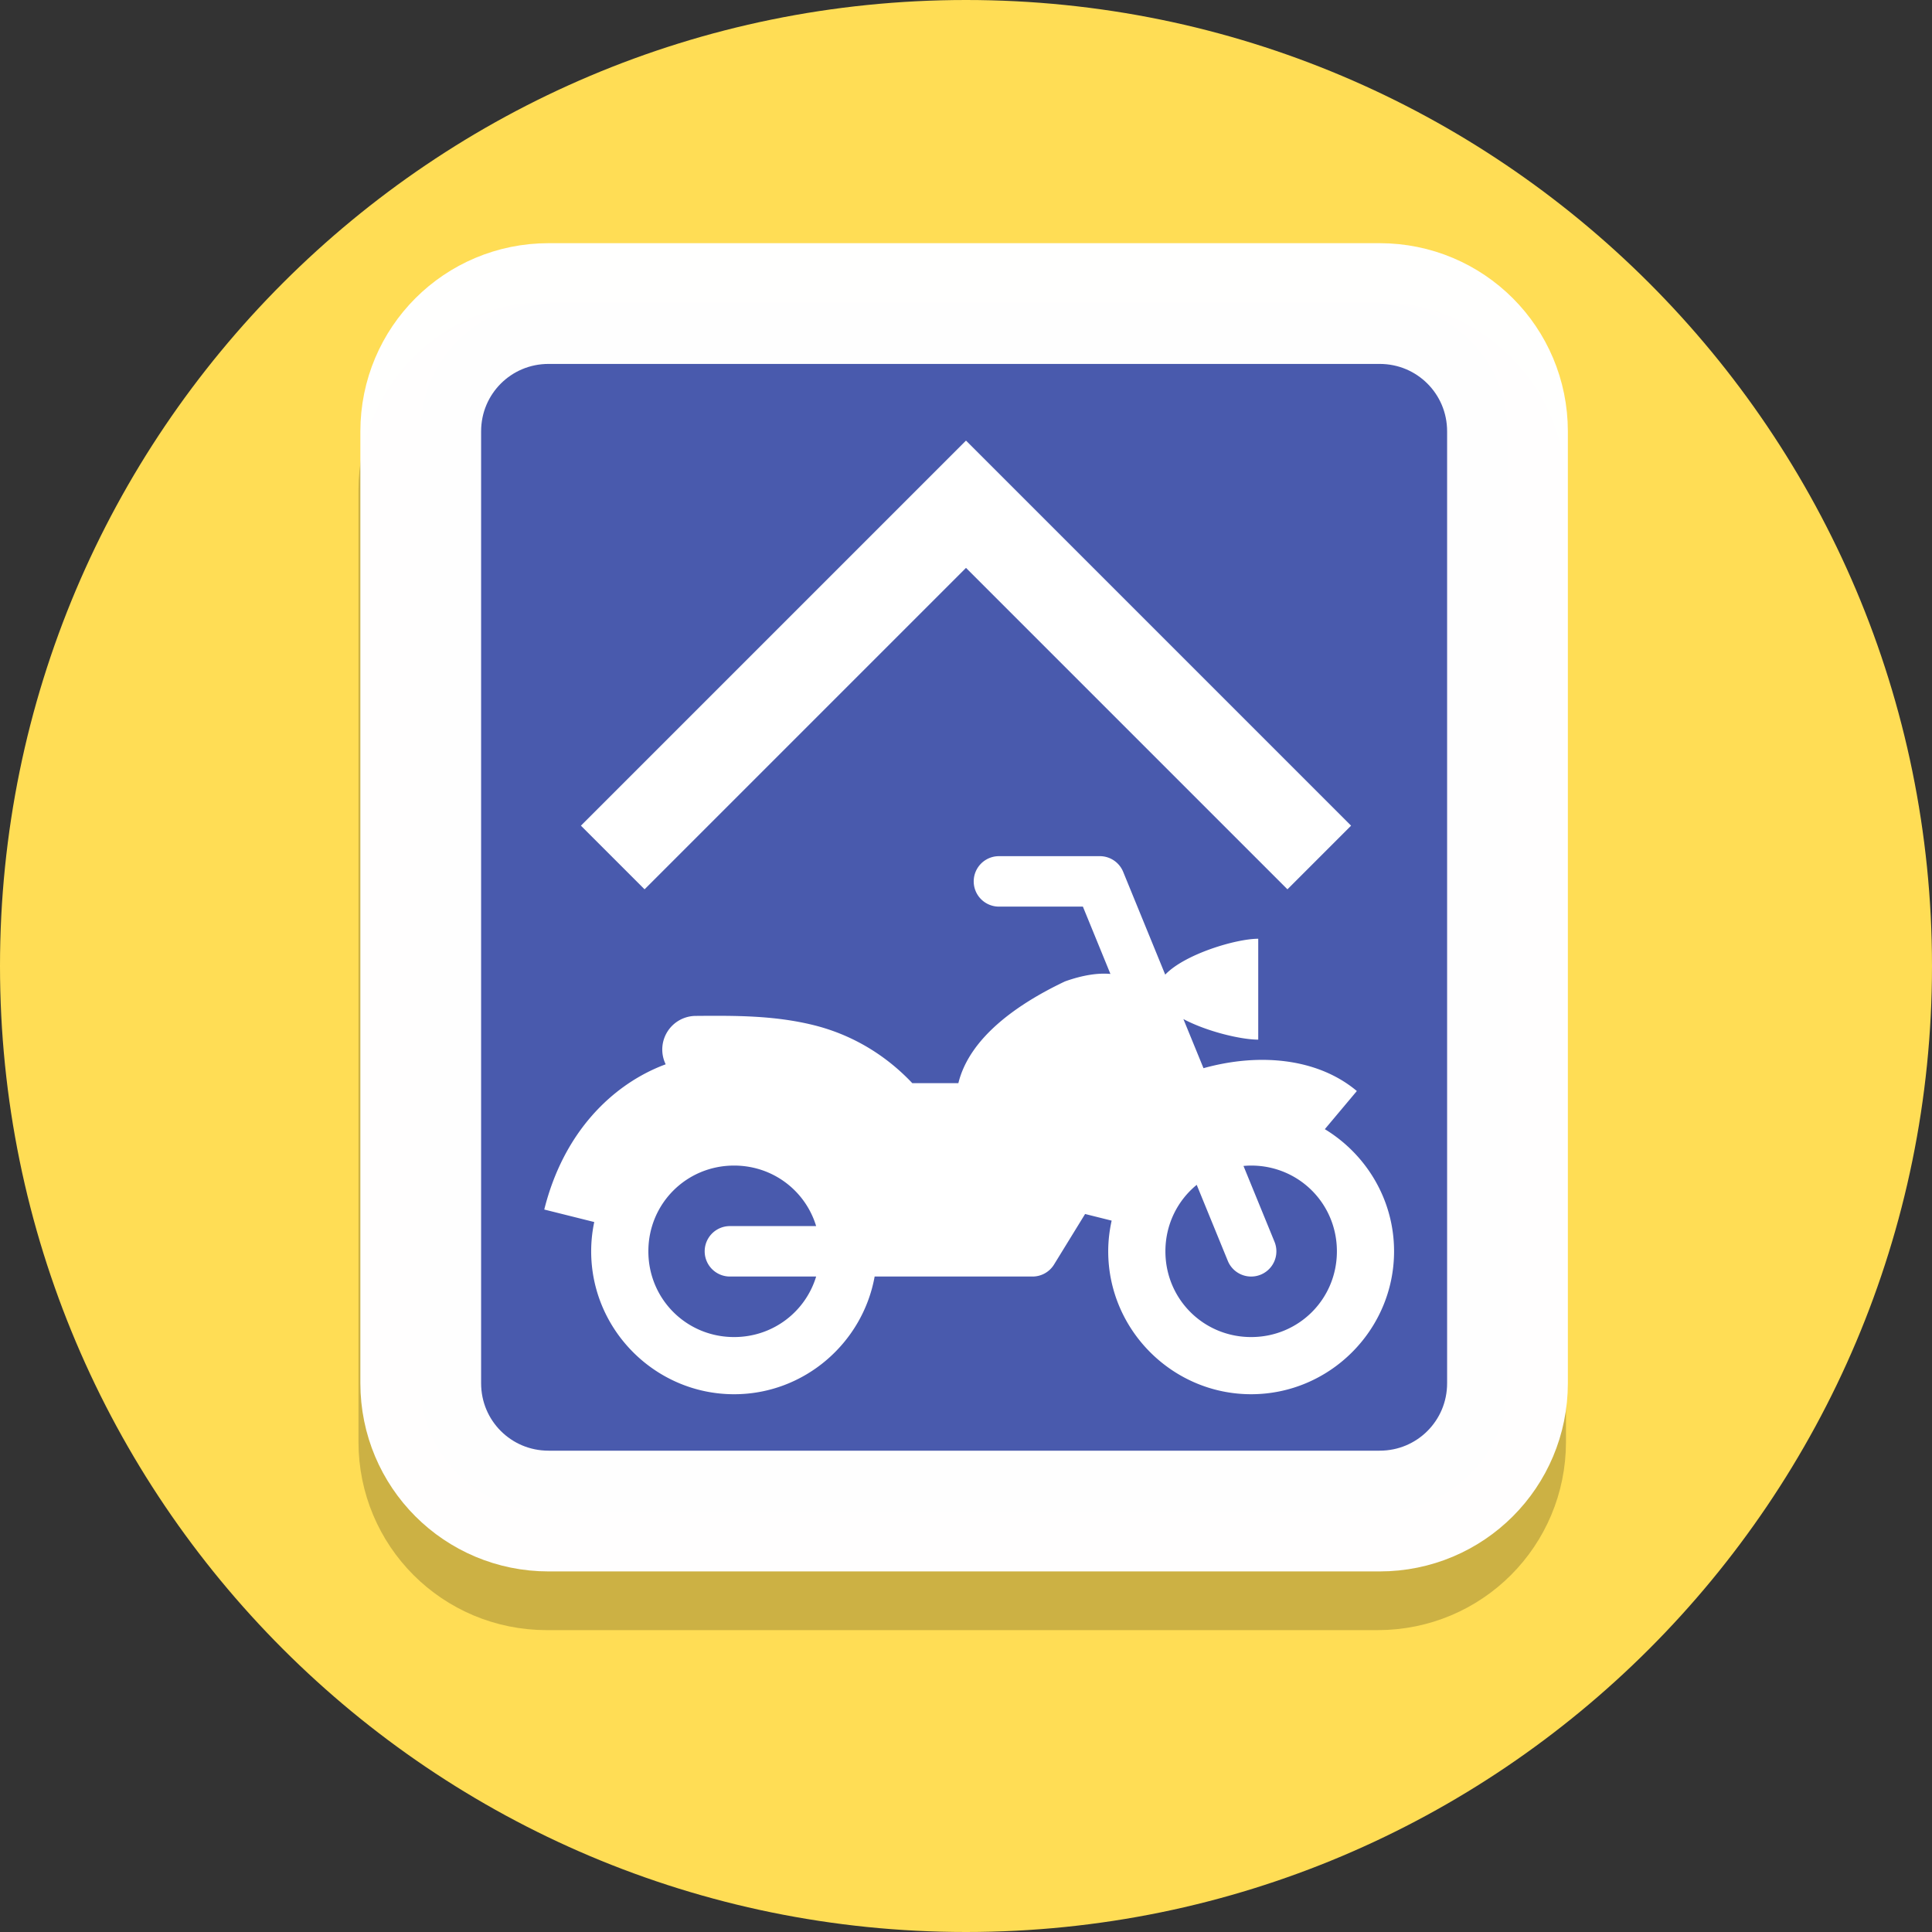 <?xml version="1.0" encoding="UTF-8" standalone="no"?>
<svg
   xmlns:dc="http://purl.org/dc/elements/1.1/"
   xmlns:cc="http://creativecommons.org/ns#"
   xmlns:rdf="http://www.w3.org/1999/02/22-rdf-syntax-ns#"
   xmlns:svg="http://www.w3.org/2000/svg"
   xmlns="http://www.w3.org/2000/svg"
   width="128"
   height="128"
   version="1.1"
   viewBox="0 0 128 128"
   id="svg4497">
  <rect x="0" y="0" width="128" height="128" fill="#333333" stroke="none"/>
  <defs
     id="defs4501">
    <clipPath
       id="clipPath16-1-0"
       clipPathUnits="userSpaceOnUse">
      <path
         id="path18-3-2"
         d="M 0,38 H 38 V 0 H 0 Z" />
    </clipPath>
    <clipPath
       id="clipPath16-1-4-4"
       clipPathUnits="userSpaceOnUse">
      <path
         id="path18-85-8-0"
         d="M 0,36 H 36 V 0 H 0 Z" />
    </clipPath>
    <clipPath
       id="clipPath32-8-7"
       clipPathUnits="userSpaceOnUse">
      <path
         id="path34-5-0-1"
         d="M 11.815,23.013 C 4.2,15.397 -1.265,2.86 0.502,1.093 v 0 c 1.768,-1.768 14.305,3.698 21.92,11.313 v 0 c 7.616,7.615 7.562,11.53 4.243,14.85 v 0 c -1.328,1.328 -2.752,2.133 -4.47,2.133 v 0 c -2.575,0 -5.812,-1.809 -10.38,-6.376" />
    </clipPath>
    <clipPath
       id="clipPath16-1-4-4-0"
       clipPathUnits="userSpaceOnUse">
      <path
         id="path18-85-8-0-7"
         d="M 0,36 H 36 V 0 H 0 Z" />
    </clipPath>
    <clipPath
       id="clipPath32-8-7-8"
       clipPathUnits="userSpaceOnUse">
      <path
         id="path34-5-0-1-0"
         d="M 11.815,23.013 C 4.2,15.397 -1.265,2.86 0.502,1.093 v 0 c 1.768,-1.768 14.305,3.698 21.92,11.313 v 0 c 7.616,7.615 7.562,11.53 4.243,14.85 v 0 c -1.328,1.328 -2.752,2.133 -4.47,2.133 v 0 c -2.575,0 -5.812,-1.809 -10.38,-6.376" />
    </clipPath>
    <clipPath
       id="clipPath44"
       clipPathUnits="userSpaceOnUse">
      <path
         id="path46-1"
         d="M 7,35 C 5.896,35 5,34.105 5,33 V 33 3 C 5,1.895 5.896,1 7,1 v 0 h 18 c 1.105,0 2,0.895 2,2 v 0 30 c 0,1.105 -0.895,2 -2,2 v 0 z" />
    </clipPath>
    <clipPath
       id="clipPath16-4-5"
       clipPathUnits="userSpaceOnUse">
      <path
         id="path18-5-7"
         d="M 0,38 H 38 V 0 H 0 Z" />
    </clipPath>
    <clipPath
       id="clipPath56-9"
       clipPathUnits="userSpaceOnUse">
      <path
         id="path58-7"
         d="M 0,38 H 38 V 0 H 0 Z" />
    </clipPath>
    <clipPath
       id="clipPath44-2"
       clipPathUnits="userSpaceOnUse">
      <path
         id="path46-1-8"
         d="M 7,35 C 5.896,35 5,34.105 5,33 V 33 3 C 5,1.895 5.896,1 7,1 v 0 h 18 c 1.105,0 2,0.895 2,2 v 0 30 c 0,1.105 -0.895,2 -2,2 v 0 z" />
    </clipPath>
    <clipPath
       id="clipPath16-1-0-8"
       clipPathUnits="userSpaceOnUse">
      <path
         id="path18-3-2-0"
         d="M 0,38 H 38 V 0 H 0 Z" />
    </clipPath>
    <clipPath
       id="clipPath16-1-0-9"
       clipPathUnits="userSpaceOnUse">
      <path
         id="path18-3-2-1"
         d="M 0,38 H 38 V 0 H 0 Z" />
    </clipPath>
  </defs>
  <g
     transform="translate(717,144)"
     id="motorcycle_parking_cover">
    <path
       d="m -589,-80 c 0,35.346 -28.654,64 -64,64 -35.346,0 -64,-28.654 -64,-64 0,-35.346 28.654,-64 64,-64 35.346,0 64,28.654 64,64"
       id="path4485-6-00-40-1-46-5"
       style="fill:#ffdd55;fill-opacity:1;stroke-width:0.2" />
    <path
       d="m -680.778,-120 h 55.056 c 4.693,0 8.472,3.779 8.472,8.472 v 63.056 c 0,4.693 -3.778,8.472 -8.472,8.472 h -55.056 c -4.693,0 -8.472,-3.778 -8.472,-8.472 v -63.056 c 0,-4.693 3.778,-8.472 8.472,-8.472 z"
       style="opacity:1;vector-effect:none;fill:none;fill-opacity:1;stroke:#000000;stroke-width:8;stroke-linecap:butt;stroke-linejoin:miter;stroke-miterlimit:4;stroke-dasharray:none;stroke-dashoffset:0;stroke-opacity:0.2;paint-order:normal"
       id="rect5107-9-1-8-3" />
    <g
       style="fill:#ffffff;fill-opacity:1;stroke:none;stroke-width:37.486;stroke-miterlimit:4;stroke-dasharray:none;stroke-opacity:1;paint-order:stroke fill markers"
       transform="matrix(0.216,0,0,-0.216,-674.941,-62.493)"
       id="g5816-4-7-4-1-1" />
    <path
       d="m -680.653,-123.889 h 55.056 c 4.693,0 8.472,3.778 8.472,8.472 v 63.056 c 0,4.693 -3.778,8.472 -8.472,8.472 h -55.056 c -4.693,0 -8.472,-3.778 -8.472,-8.472 v -63.056 c 0,-4.693 3.778,-8.472 8.472,-8.472 z"
       style="opacity:1;vector-effect:none;fill:#495aad;fill-opacity:1;stroke:#ffffff;stroke-width:8;stroke-linecap:butt;stroke-linejoin:miter;stroke-miterlimit:4;stroke-dasharray:none;stroke-dashoffset:0;stroke-opacity:0.99;paint-order:normal"
       id="rect5107-6-4-8" />
    <g
       id="g6949-1-0-8"
       transform="matrix(0.557,0,0,0.557,-1185.538,-600.274)"
       style="fill:#ffffff;fill-opacity:1">
      <path
         id="path6768-0-3-9-3"
         transform="translate(0.352,-107.093)"
         d="m 959.648,1028.094 a 3,3 0 1 0 0,6 h 9.986 l 3.275,8.008 c -1.504,-0.137 -3.314,0.144 -5.4,0.887 -5.537,2.624 -11.347,6.622 -12.686,12.105 h -5.479 c -3.48,-3.68 -7.596,-5.88 -11.758,-6.908 -4.732,-1.169 -9.46,-1.126 -13.971,-1.092 a 4,4 0 0 0 -3.605,5.756 c -0.251,0.095 -0.502,0.19 -0.754,0.295 -5.829,2.432 -11.424,7.918 -13.689,16.979 l 5.945,1.486 c -0.237,1.125 -0.365,2.291 -0.365,3.484 0,9.348 7.651,17 17,17 8.324,0 15.287,-6.071 16.717,-14 h 18.783 a 3,3 0 0 0 2.557,-1.43 l 3.693,-6.008 3.158,0.789 c -0.26,1.177 -0.408,2.396 -0.408,3.648 0,9.348 7.651,17 17,17 9.349,0 17,-7.652 17,-17 0,-6.144 -3.317,-11.54 -8.236,-14.527 l 3.809,-4.537 c -3.459,-2.903 -8.226,-4.048 -13.289,-3.619 -1.631,0.138 -3.292,0.443 -4.951,0.902 l -2.391,-5.842 c 2.827,1.498 6.87,2.447 8.902,2.447 v -12 c -2.656,0 -8.748,1.833 -11.064,4.268 l -5.002,-12.229 a 3,3 0 0 0 -2.777,-1.863 z m -31.5,36.801 c 4.627,0 8.49,3.011 9.758,7.199 h -10.258 a 3,3 0 1 0 0,6 h 10.258 c -1.269,4.187 -5.131,7.199 -9.758,7.199 -5.674,0 -10.199,-4.526 -10.199,-10.199 0,-5.674 4.526,-10.199 10.199,-10.199 z m 61.5,0 c 5.674,0 10.199,4.526 10.199,10.199 0,5.673 -4.526,10.199 -10.199,10.199 -5.674,0 -10.199,-4.526 -10.199,-10.199 0,-3.204 1.444,-6.043 3.723,-7.906 l 3.699,9.043 a 3.001,3.001 0 1 0 5.555,-2.273 l -3.689,-9.018 c 0.301,-0.026 0.604,-0.045 0.912,-0.045 z"
         style="color:#000000;font-style:normal;font-variant:normal;font-weight:normal;font-stretch:normal;font-size:medium;line-height:normal;font-family:sans-serif;font-variant-ligatures:normal;font-variant-position:normal;font-variant-caps:normal;font-variant-numeric:normal;font-variant-alternates:normal;font-feature-settings:normal;text-indent:0;text-align:start;text-decoration:none;text-decoration-line:none;text-decoration-style:solid;text-decoration-color:#000000;letter-spacing:normal;word-spacing:normal;text-transform:none;writing-mode:lr-tb;direction:ltr;text-orientation:mixed;dominant-baseline:auto;baseline-shift:baseline;text-anchor:start;white-space:normal;shape-padding:0;clip-rule:nonzero;display:inline;overflow:visible;visibility:visible;opacity:1;isolation:auto;mix-blend-mode:normal;color-interpolation:sRGB;color-interpolation-filters:linearRGB;solid-color:#000000;solid-opacity:1;vector-effect:none;fill:#ffffff;fill-opacity:1;fill-rule:nonzero;stroke:none;stroke-width:6.8;stroke-linecap:butt;stroke-linejoin:miter;stroke-miterlimit:4;stroke-dasharray:none;stroke-dashoffset:0;stroke-opacity:1;paint-order:fill markers stroke;color-rendering:auto;image-rendering:auto;shape-rendering:auto;text-rendering:auto;enable-background:accumulate" />
    </g>
    <path
       id="path10-9-0"
       d="m -674.296,-89.297 21.296,-21.296 21.296,21.296"
       style="fill:none;stroke:#ffffff;stroke-width:5.963;stroke-linecap:square;stroke-opacity:1" />
  </g>
</svg>
